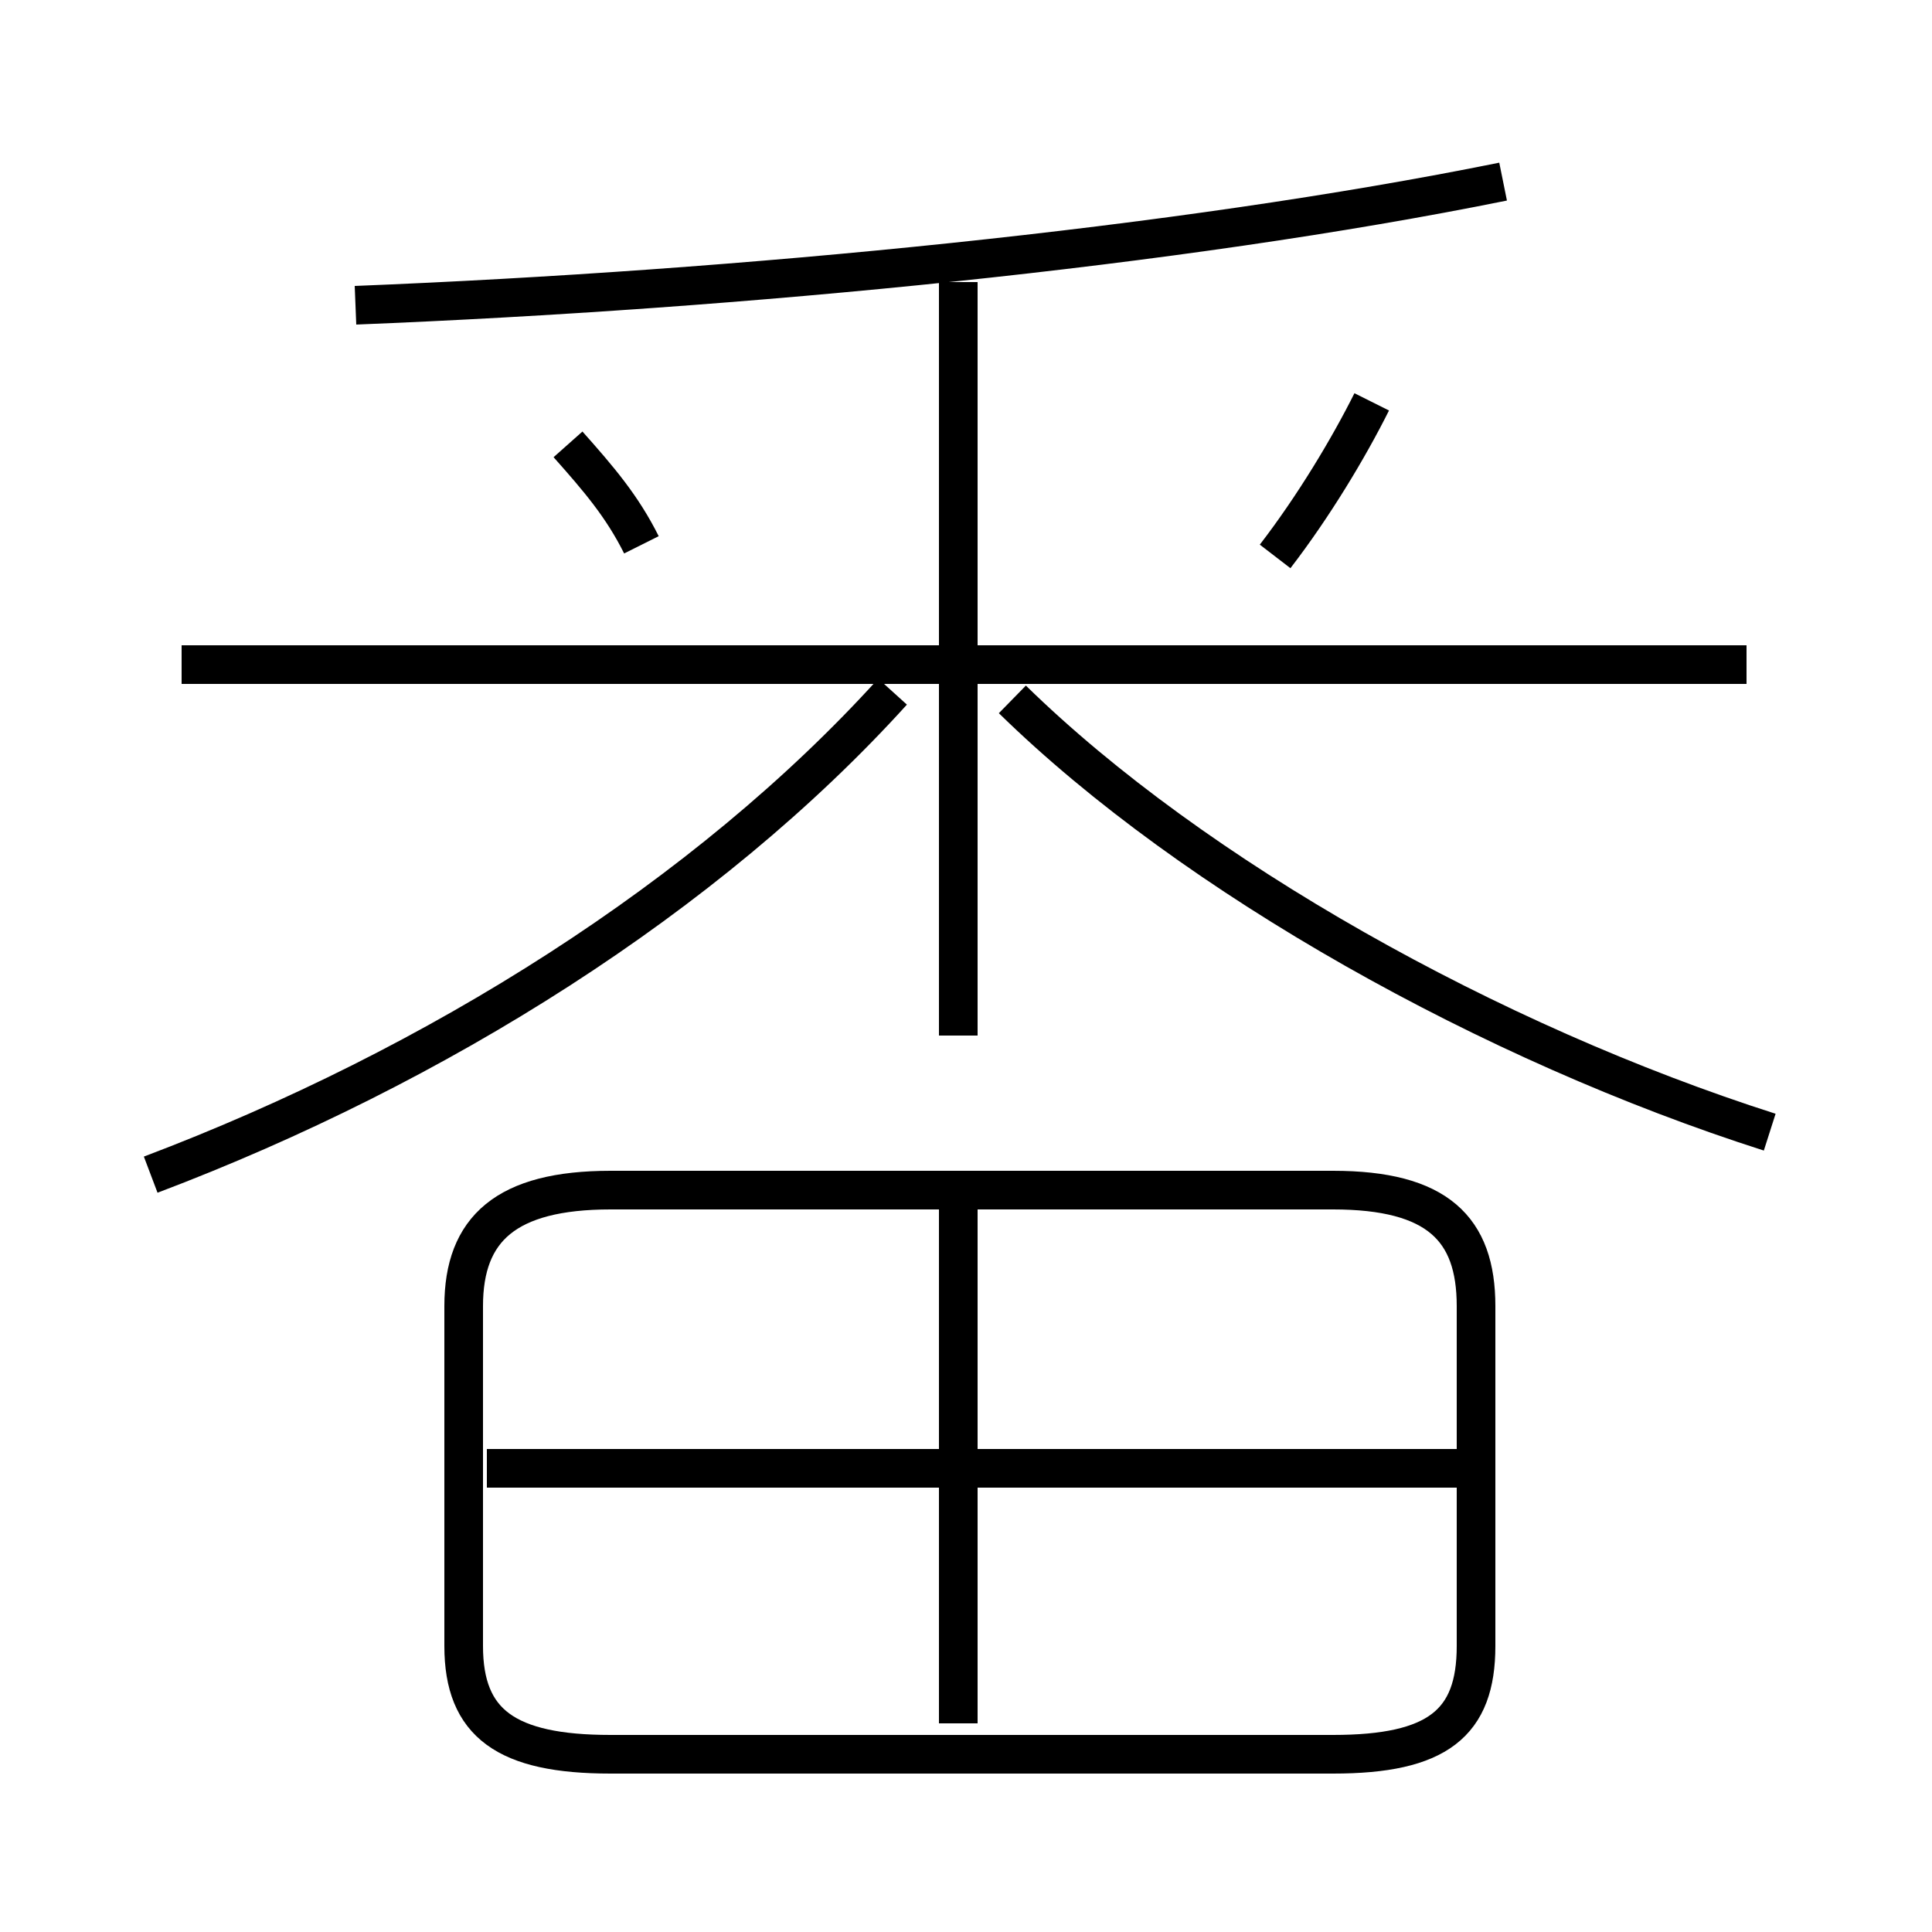 <?xml version='1.0' encoding='utf8'?>
<svg viewBox="0.0 -44.0 50.0 50.0" version="1.1" xmlns="http://www.w3.org/2000/svg">
<rect x="0.0" y="-44.0" width="50.0" height="50.0" fill="#808080" stroke="none"/>
<rect x="-1000" y="-1000" width="2000" height="2000" stroke="white" fill="white"/>
<g style="fill:none; stroke:#000000;  stroke-width:1">
<path d="M 9.2 36.1 C 19.2 36.5 30.5 37.6 38.9 39.3 M 16.6 29.9 C 16.1 30.9 15.5 31.6 14.7 32.5 M 33.0 29.6 C 34.0 30.9 34.9 32.4 35.5 33.6 M 45.2 26.8 L 4.7 26.8 M 24.8 17.2 L 24.8 36.7 M 3.9 13.6 C 11.3 16.4 18.3 20.8 23.1 26.1 M 45.8 14.7 C 38.6 17.0 30.9 21.3 26.2 25.9 M 34.5 13.2 L 15.8 13.2 C 13.1 13.2 12.0 12.2 12.0 10.2 L 12.0 1.4 C 12.0 -0.6 13.1 -1.4 15.8 -1.4 L 34.5 -1.4 C 37.2 -1.4 38.2 -0.6 38.2 1.4 L 38.2 10.2 C 38.2 12.2 37.2 13.2 34.5 13.2 Z M 24.8 -0.6 L 24.8 12.9 M 38.4 6.0 L 12.6 6.0 " transform="scale(1, -1)" />
</g>
</svg>